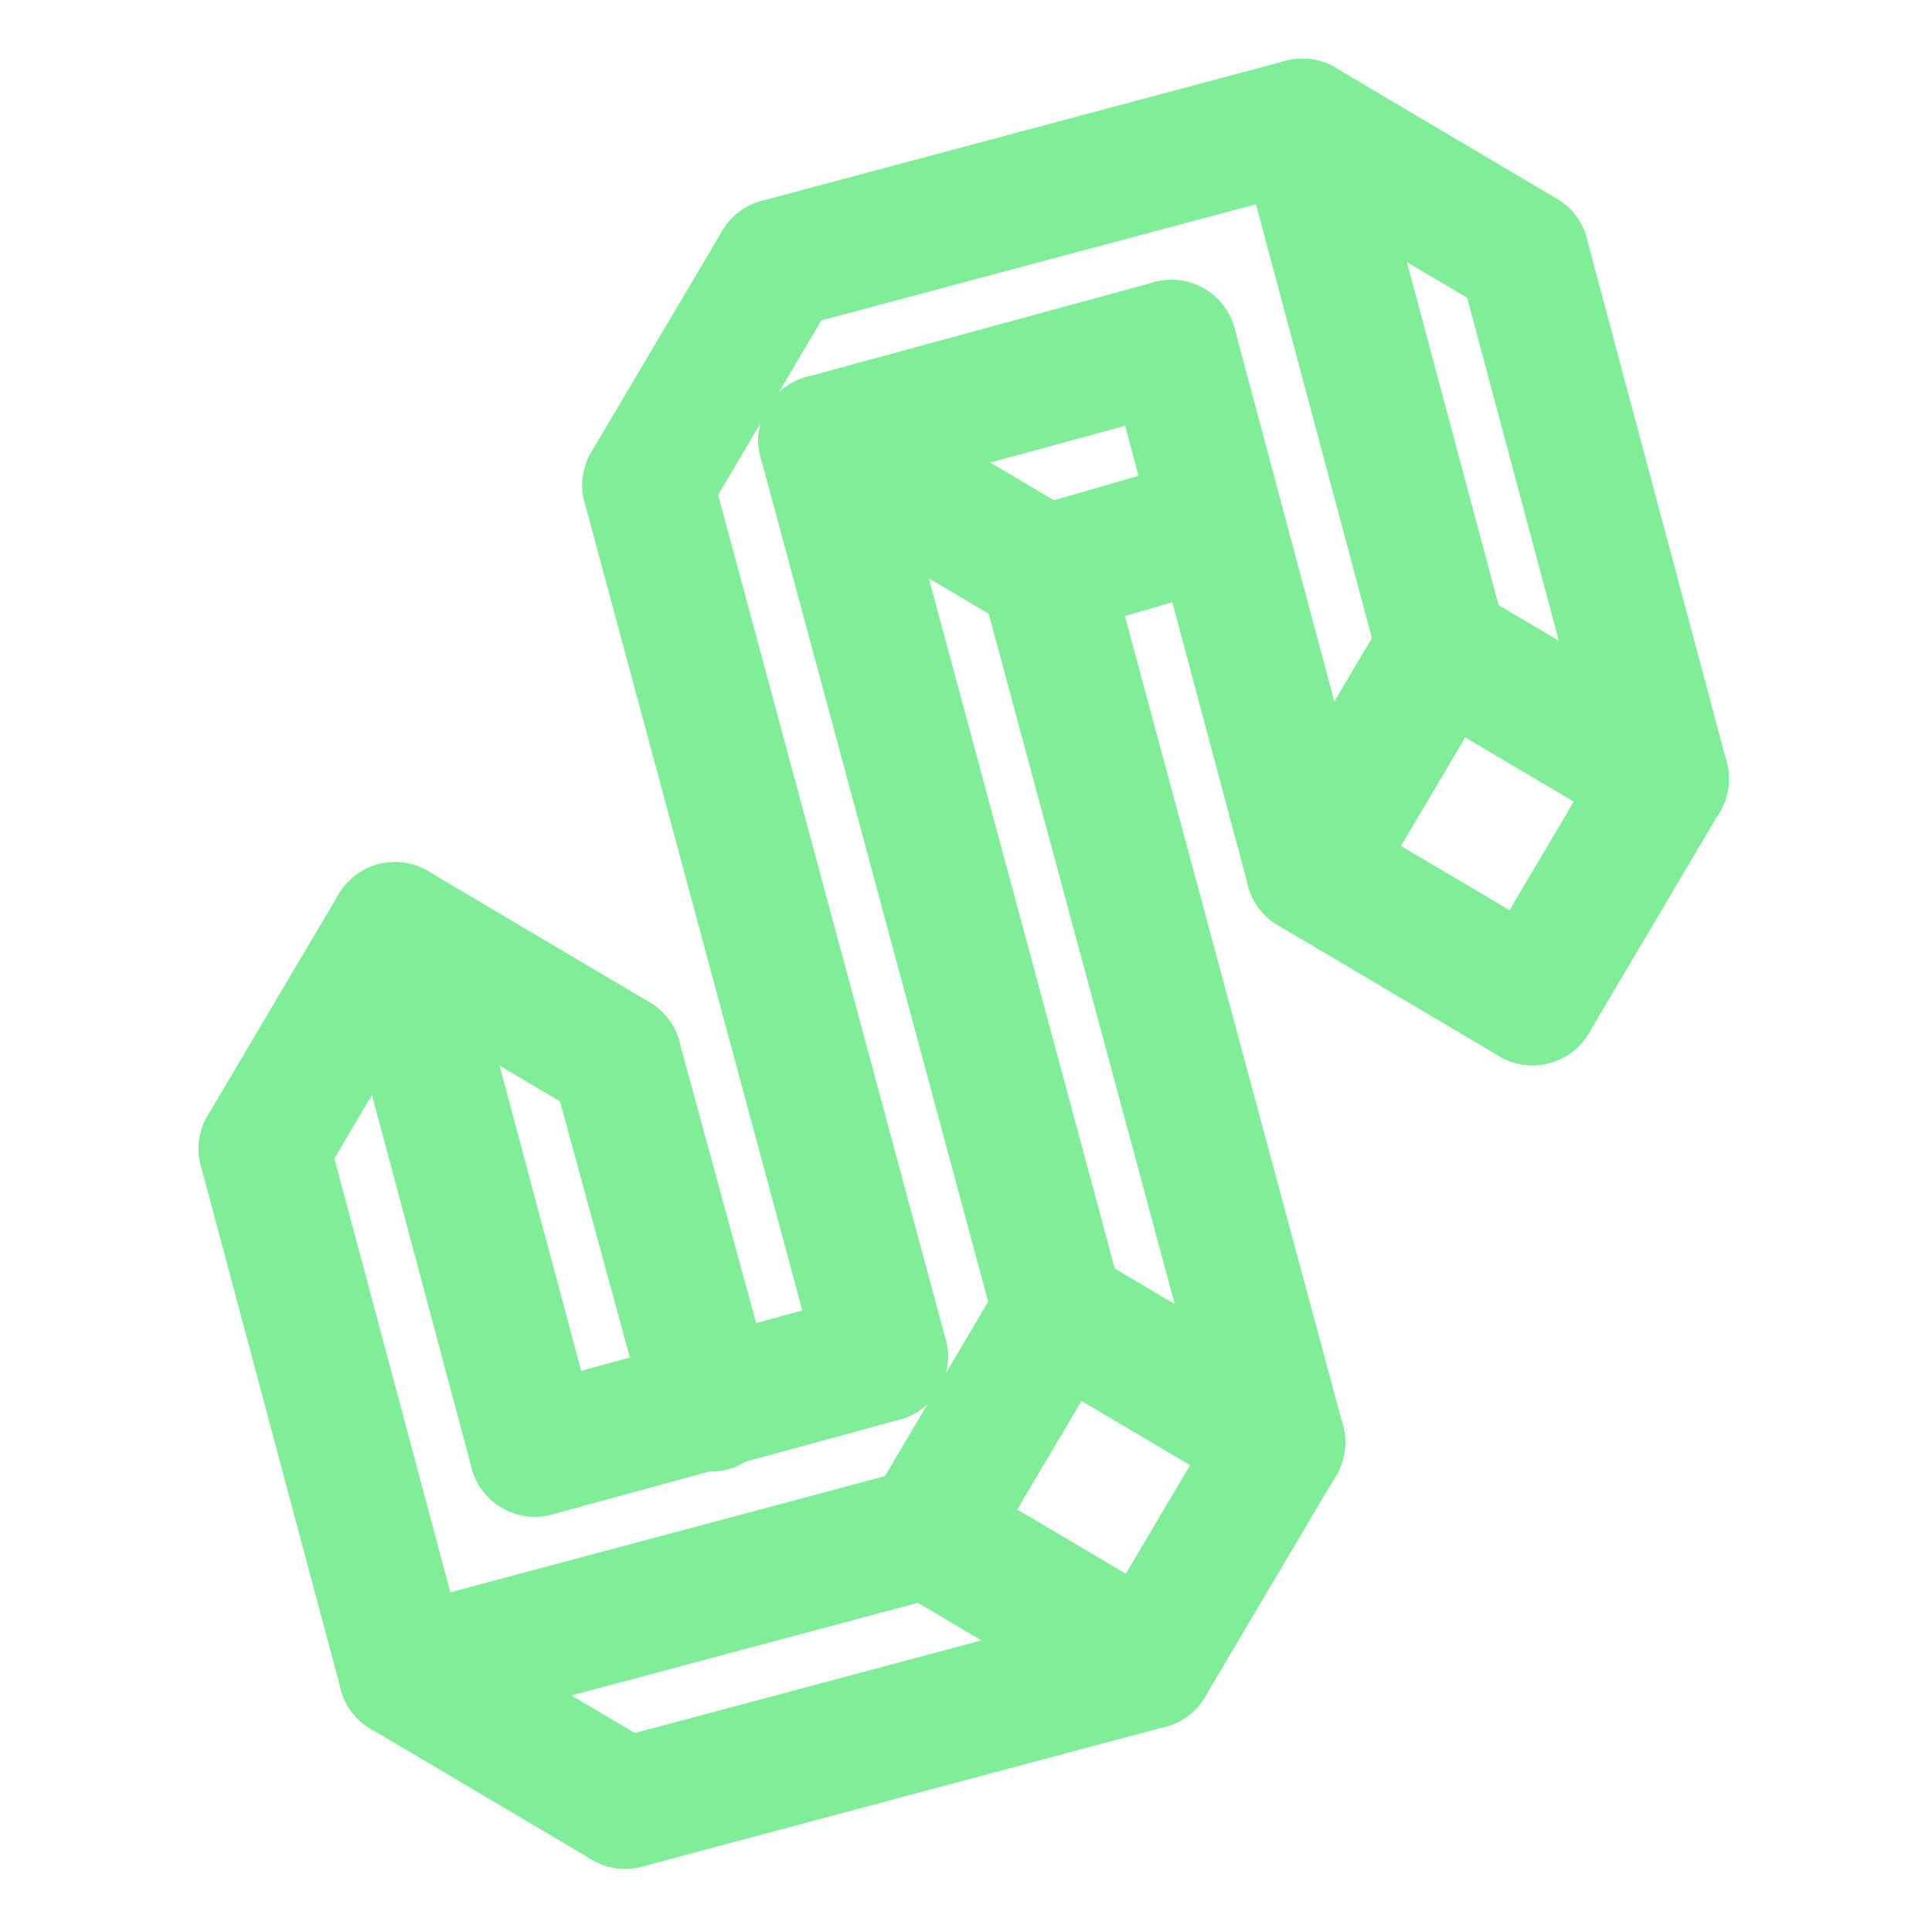 <?xml version="1.0" encoding="UTF-8"?>
<!-- Do not edit this file with editors other than diagrams.net -->
<!DOCTYPE svg PUBLIC "-//W3C//DTD SVG 1.1//EN" "http://www.w3.org/Graphics/SVG/1.1/DTD/svg11.dtd">
<svg xmlns="http://www.w3.org/2000/svg" xmlns:xlink="http://www.w3.org/1999/xlink" version="1.1" width="428px" height="428px" viewBox="-0.5 -0.5 428 428" content="&lt;mxfile host=&quot;app.diagrams.net&quot; modified=&quot;2023-01-15T10:52:38.632Z&quot; agent=&quot;5.0 (Macintosh; Intel Mac OS X 10_15_7) AppleWebKit/537.36 (KHTML, like Gecko) Chrome/108.0.0.0 Safari/537.36&quot; version=&quot;20.8.3&quot; etag=&quot;dCHGD-S74vWG7WUzsmkK&quot;&gt;&lt;diagram id=&quot;ST0UHGJOCfpPcf8u253-&quot; name=&quot;Page-1&quot;&gt;7ZxRk5owEMc/jY92SCIIj63aXjvTmc7cdK5vHQo5YIrExnhqP32jBjCevXgUMHbWF2FNsrD5ZRP+ZByQyXzzgYeL9DOLaT7ATrwZkOkAY4THSH7tLNuDxUP4YEh4FqtCteE++02V0VHWVRbTpVZQMJaLbKEbI1YUNBKaLeScrfVijyzXvS7CRHl0asN9FOb0WbGHLBbpwerjcW2/o1mSlp6RFxx+mYdlYdXwMg1jtj4ykdmATDhj4nA030xovgteGZdDvfd/+bW6ME4LcUmF4uv39ZR/JO63ibj7FT6kn4YPQ0/dx1OYr9Qdq6sV2zIECWerxYC840yEImOFtA6RKw1LwdnPKiw4kCbVGuWCbs71T/gjPw13ff2oiorEibI5FXwri6iGhr6qsi3ZUufrul9IaUuP+kQa3zjHH0/hodBIKld19OSBCuArgkk8czBpEb/dYSnPClZI47tUzKWXKdpHeFXEdOfCqcI7YTnj+7rEd2bTIDgf+EdWCDV65AjbFQl5afDlufR7dBat+NPez85rxOZZpI6zpGCczuL9oEBVh9I4OR0Pdbe9ANbzzjzqLPdMX5U2TnPJ2pPu9FyHKQ9fWCYvp2KFSD41VlCgN7FkKx5RVet40Jw0hP2R1hDRm5FBTqh41syenuqm/wGoC0YnANUHUNjzNA4CpyFPRAdziL1+ifKBKEuIKgd3maJI0xTl6Gj2naMCIOp/I8qQ7DomauQAUZYQ5esgIM9vRpRxPdY1UgiQsgOp9lbmV05SGIiyg6jWkpRx/uwaKQJI2YLUi0/9t/KwNxoBUHYAVc1yigT3RoFyASg7gPJ1EMjIa0iUg/SGkNsvUSCZW0IUcrFGQrWsei1SyNeRqpZVfSEForklSBmTy+Xznv7qr3r26wspUM1tQcpEws1kKZDNbUGqrSxlnEE7RsoF3dwSpIzJ5WKksP7cWD7R90UUyOa2EDX2NRDGDSWpawOFASg7gGpvIWUgs2uiQDS3hChUvhIriRo1nPQCnUy35xQFGqctQBnmqhvZIOWCxGkLUC0tojDSgfJwv0CBwGkJUJ7+FgY33XlgnDq7Jgr0TUuIInpmIaipcHBtLQrkTUuIMqymLwbq5R0MHePkgbRpCU4nM56DmuFE9A1WVbrqiyfQoSzhySc6CP6NAgUylC1AtbQzyrQS6xoo2LtpCVBtLckNM2fXPIGsaQlPbYkG157xQNa0BCjk6CRgtyFRprVYY6Lkaf0/J4fi9b/FkNkf&lt;/diagram&gt;&lt;/mxfile&gt;"><defs/><g><path d="M 368 172 Q 368 172 337 56" fill="none" stroke="#80ed99" stroke-width="29" stroke-linejoin="round" stroke-linecap="round" stroke-miterlimit="10" pointer-events="none"/><path d="M 319 143 Q 319 143 288 27" fill="none" stroke="#80ed99" stroke-width="29" stroke-linejoin="round" stroke-linecap="round" stroke-miterlimit="10" pointer-events="none"/><path d="M 290 192 Q 290 192 259 76" fill="none" stroke="#80ed99" stroke-width="29" stroke-linejoin="round" stroke-linecap="round" stroke-miterlimit="10" pointer-events="none"/><path d="M 290 192 Q 290 192 319 143" fill="none" stroke="#80ed99" stroke-width="29" stroke-linejoin="round" stroke-linecap="round" stroke-miterlimit="10" pointer-events="none"/><path d="M 339 221 Q 339 221 368 172" fill="none" stroke="#80ed99" stroke-width="29" stroke-linejoin="round" stroke-linecap="round" stroke-miterlimit="10" pointer-events="none"/><path d="M 368 172 Q 368 172 319 143" fill="none" stroke="#80ed99" stroke-width="29" stroke-linejoin="round" stroke-linecap="round" stroke-miterlimit="10" pointer-events="none"/><path d="M 339 221 Q 339 221 290 192" fill="none" stroke="#80ed99" stroke-width="29" stroke-linejoin="round" stroke-linecap="round" stroke-miterlimit="10" pointer-events="none"/><path d="M 337 56 Q 337 56 288 27" fill="none" stroke="#80ed99" stroke-width="29" stroke-linejoin="round" stroke-linecap="round" stroke-miterlimit="10" pointer-events="none"/><path d="M 172 58 Q 172 58 288 27" fill="none" stroke="#80ed99" stroke-width="29" stroke-linejoin="round" stroke-linecap="round" stroke-miterlimit="10" pointer-events="none"/><path d="M 138 399 Q 138 399 254 368" fill="none" stroke="#80ed99" stroke-width="29" stroke-linejoin="round" stroke-linecap="round" stroke-miterlimit="10" pointer-events="none"/><path d="M 205 339 Q 205 339 234 290" fill="none" stroke="#80ed99" stroke-width="29" stroke-linejoin="round" stroke-linecap="round" stroke-miterlimit="10" pointer-events="none"/><path d="M 254 368 Q 254 368 283 319" fill="none" stroke="#80ed99" stroke-width="29" stroke-linejoin="round" stroke-linecap="round" stroke-miterlimit="10" pointer-events="none"/><path d="M 283 319 Q 283 319 234 290" fill="none" stroke="#80ed99" stroke-width="29" stroke-linejoin="round" stroke-linecap="round" stroke-miterlimit="10" pointer-events="none"/><path d="M 254 368 Q 254 368 205 339" fill="none" stroke="#80ed99" stroke-width="29" stroke-linejoin="round" stroke-linecap="round" stroke-miterlimit="10" pointer-events="none"/><path d="M 234 290 Q 234 290 182 97" fill="none" stroke="#80ed99" stroke-width="29" stroke-linejoin="round" stroke-linecap="round" stroke-miterlimit="10" pointer-events="none"/><path d="M 231 126 Q 231 126 182 97" fill="none" stroke="#80ed99" stroke-width="29" stroke-linejoin="round" stroke-linecap="round" stroke-miterlimit="10" pointer-events="none"/><path d="M 283 319 Q 283 319 231 126" fill="none" stroke="#80ed99" stroke-width="29" stroke-linejoin="round" stroke-linecap="round" stroke-miterlimit="10" pointer-events="none"/><path d="M 195 300 Q 195 300 143 107" fill="none" stroke="#80ed99" stroke-width="29" stroke-linejoin="round" stroke-linecap="round" stroke-miterlimit="10" pointer-events="none"/><path d="M 182 97 Q 182 97 259 76" fill="none" stroke="#80ed99" stroke-width="29" stroke-linejoin="round" stroke-linecap="round" stroke-miterlimit="10" pointer-events="none"/><path d="M 231 126 Q 231 126 269 115" fill="none" stroke="#80ed99" stroke-width="29" stroke-linejoin="round" stroke-linecap="round" stroke-miterlimit="10" pointer-events="none"/><path d="M 118 321 Q 118 321 195 300" fill="none" stroke="#80ed99" stroke-width="29" stroke-linejoin="round" stroke-linecap="round" stroke-miterlimit="10" pointer-events="none"/><path d="M 89 370 Q 89 370 205 339" fill="none" stroke="#80ed99" stroke-width="29" stroke-linejoin="round" stroke-linecap="round" stroke-miterlimit="10" pointer-events="none"/><path d="M 143 107 Q 143 107 172 58" fill="none" stroke="#80ed99" stroke-width="29" stroke-linejoin="round" stroke-linecap="round" stroke-miterlimit="10" pointer-events="none"/><path d="M 58 254 Q 58 254 87 205" fill="none" stroke="#80ed99" stroke-width="29" stroke-linejoin="round" stroke-linecap="round" stroke-miterlimit="10" pointer-events="none"/><path d="M 136 234 Q 136 234 87 205" fill="none" stroke="#80ed99" stroke-width="29" stroke-linejoin="round" stroke-linecap="round" stroke-miterlimit="10" pointer-events="none"/><path d="M 138 399 Q 138 399 89 370" fill="none" stroke="#80ed99" stroke-width="29" stroke-linejoin="round" stroke-linecap="round" stroke-miterlimit="10" pointer-events="none"/><path d="M 89 370 Q 89 370 58 254" fill="none" stroke="#80ed99" stroke-width="29" stroke-linejoin="round" stroke-linecap="round" stroke-miterlimit="10" pointer-events="none"/><path d="M 118 321 Q 118 321 87 205" fill="none" stroke="#80ed99" stroke-width="29" stroke-linejoin="round" stroke-linecap="round" stroke-miterlimit="10" pointer-events="none"/><path d="M 157 311 Q 157 311 136 234" fill="none" stroke="#80ed99" stroke-width="29" stroke-linejoin="round" stroke-linecap="round" stroke-miterlimit="10" pointer-events="none"/></g></svg>